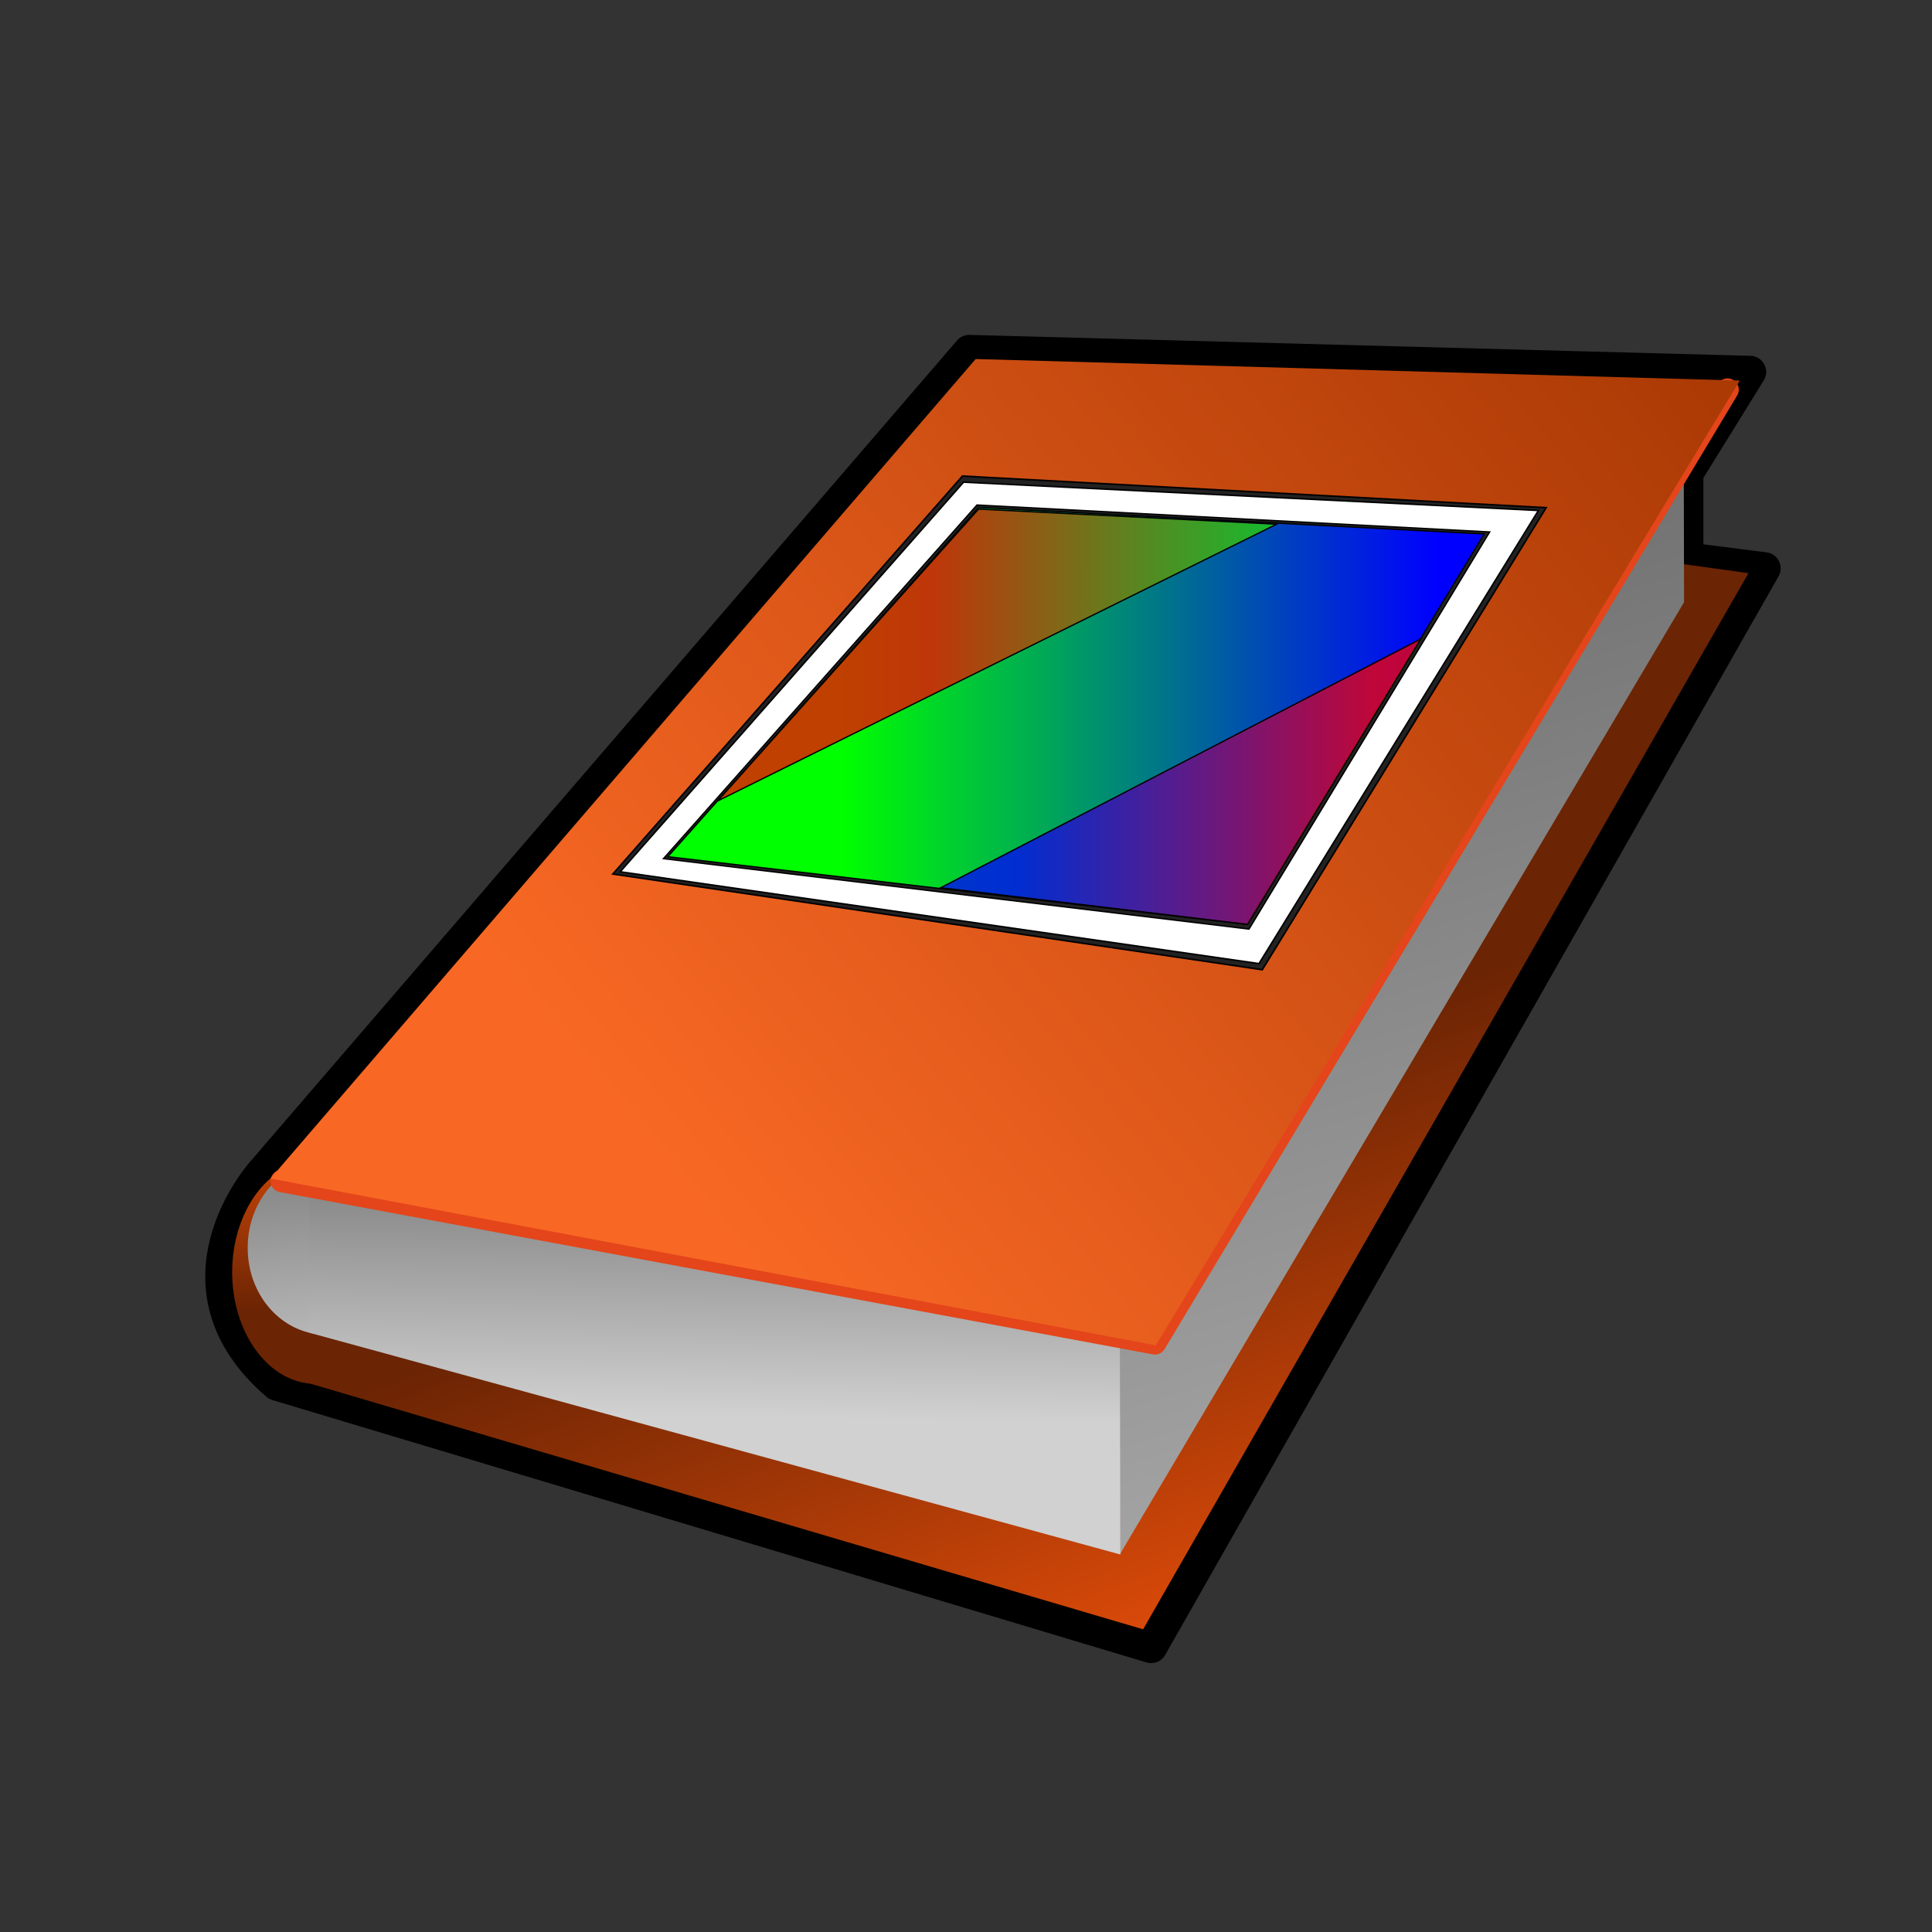<?xml version="1.0" encoding="UTF-8" standalone="no"?>
<!-- Created with Inkscape (http://www.inkscape.org/) -->
<svg
   xmlns:dc="http://purl.org/dc/elements/1.1/"
   xmlns:cc="http://web.resource.org/cc/"
   xmlns:rdf="http://www.w3.org/1999/02/22-rdf-syntax-ns#"
   xmlns:svg="http://www.w3.org/2000/svg"
   xmlns="http://www.w3.org/2000/svg"
   xmlns:xlink="http://www.w3.org/1999/xlink"
   xmlns:sodipodi="http://sodipodi.sourceforge.net/DTD/sodipodi-0.dtd"
   xmlns:inkscape="http://www.inkscape.org/namespaces/inkscape"
   width="600"
   height="600"
   id="svg1935"
   sodipodi:version="0.32"
   inkscape:version="0.44.1"
   version="1.0"
   sodipodi:docbase="/devel/work/gqview/src/icons"
   sodipodi:docname="icon_book.svg">
  <rect width="100%" height="100%" fill="#333333" stroke="none"/>
  <defs
     id="defs1937">
    <linearGradient
       id="linearGradient993">
      <stop
         style="stop-color:#00ff00;stop-opacity:1;"
         offset="0"
         id="stop994" />
      <stop
         style="stop-color:#0000ff;stop-opacity:1;"
         offset="1"
         id="stop995" />
    </linearGradient>
    <linearGradient
       xlink:href="#linearGradient993"
       id="linearGradient992"
       x1="83.629"
       y1="390.818"
       x2="447.885"
       y2="390.818"
       gradientTransform="matrix(0.508,0,0,0.371,218.712,77.95)"
       gradientUnits="userSpaceOnUse" />
    <linearGradient
       id="linearGradient997">
      <stop
         style="stop-color:#0000ff;stop-opacity:1;"
         offset="0"
         id="stop998" />
      <stop
         style="stop-color:#ff0000;stop-opacity:1;"
         offset="1"
         id="stop999" />
    </linearGradient>
    <linearGradient
       xlink:href="#linearGradient997"
       id="linearGradient996"
       x1="205.843"
       y1="490.355"
       x2="416.289"
       y2="490.355"
       gradientTransform="matrix(0.528,0,0,0.357,206.462,82.95)"
       gradientUnits="userSpaceOnUse" />
    <linearGradient
       id="linearGradient988">
      <stop
         style="stop-color:#ff0000;stop-opacity:1;"
         offset="0"
         id="stop989" />
      <stop
         style="stop-color:#00ff00;stop-opacity:1;"
         offset="1"
         id="stop990" />
    </linearGradient>
    <linearGradient
       xlink:href="#linearGradient988"
       id="linearGradient991"
       x1="136.621"
       y1="327.854"
       x2="368.056"
       y2="327.854"
       gradientTransform="matrix(0.517,0,0,0.365,219.212,83.45)"
       gradientUnits="userSpaceOnUse" />
    <linearGradient
       id="linearGradient2941">
      <stop
         id="stop2943"
         offset="0"
         style="stop-color:#d1d1d1;stop-opacity:1;" />
      <stop
         id="stop2945"
         offset="1"
         style="stop-color:#8c8c8c;stop-opacity:1;" />
    </linearGradient>
    <linearGradient
       id="linearGradient2931">
      <stop
         style="stop-color:#6b2404;stop-opacity:1;"
         offset="0"
         id="stop2933" />
      <stop
         style="stop-color:#f6530a;stop-opacity:1;"
         offset="1"
         id="stop2935" />
    </linearGradient>
    <linearGradient
       id="linearGradient2923">
      <stop
         style="stop-color:#ac3a05;stop-opacity:1;"
         offset="0"
         id="stop2925" />
      <stop
         style="stop-color:#f86824;stop-opacity:1;"
         offset="1"
         id="stop2927" />
    </linearGradient>
    <linearGradient
       id="linearGradient2915">
      <stop
         style="stop-color:#a5a5a5;stop-opacity:1;"
         offset="0"
         id="stop2917" />
      <stop
         style="stop-color:#6c6c6c;stop-opacity:1;"
         offset="1"
         id="stop2919" />
    </linearGradient>
    <linearGradient
       id="linearGradient2907">
      <stop
         style="stop-color:#d1d1d1;stop-opacity:1;"
         offset="0"
         id="stop2909" />
      <stop
         style="stop-color:#8c8c8c;stop-opacity:1;"
         offset="1"
         id="stop2911" />
    </linearGradient>
    <linearGradient
       id="linearGradient2881">
      <stop
         style="stop-color:#6b2404;stop-opacity:1;"
         offset="0"
         id="stop2883" />
      <stop
         style="stop-color:#c14207;stop-opacity:1;"
         offset="1"
         id="stop2885" />
    </linearGradient>
    <linearGradient
       inkscape:collect="always"
       xlink:href="#linearGradient2881"
       id="linearGradient2887"
       x1="87.796"
       y1="409.034"
       x2="87.966"
       y2="368.989"
       gradientUnits="userSpaceOnUse" />
    <linearGradient
       inkscape:collect="always"
       xlink:href="#linearGradient2941"
       id="linearGradient2913"
       x1="213"
       y1="440"
       x2="214"
       y2="375"
       gradientUnits="userSpaceOnUse" />
    <linearGradient
       inkscape:collect="always"
       xlink:href="#linearGradient2915"
       id="linearGradient2921"
       x1="460.652"
       y1="458.235"
       x2="369"
       y2="159.235"
       gradientUnits="userSpaceOnUse" />
    <linearGradient
       inkscape:collect="always"
       xlink:href="#linearGradient2923"
       id="linearGradient2929"
       x1="530"
       y1="120"
       x2="219"
       y2="378"
       gradientUnits="userSpaceOnUse" />
    <linearGradient
       inkscape:collect="always"
       xlink:href="#linearGradient2931"
       id="linearGradient2937"
       x1="318.5"
       y1="354.634"
       x2="386.787"
       y2="537.775"
       gradientUnits="userSpaceOnUse" />
    <linearGradient
       inkscape:collect="always"
       xlink:href="#linearGradient2941"
       id="linearGradient2953"
       x1="106.164"
       y1="469.768"
       x2="98.532"
       y2="384.499"
       gradientUnits="userSpaceOnUse" />
  </defs>
  <sodipodi:namedview
     id="base"
     pagecolor="#ffffff"
     bordercolor="#666666"
     borderopacity="1.0"
     gridtolerance="10000"
     guidetolerance="10"
     objecttolerance="10"
     inkscape:pageopacity="0.0"
     inkscape:pageshadow="2"
     inkscape:zoom="0.5"
     inkscape:cx="385.40291"
     inkscape:cy="299.46733"
     inkscape:document-units="px"
     inkscape:current-layer="layer1"
     width="600px"
     height="600px"
     showborder="true"
     inkscape:showpageshadow="false"
     inkscape:window-width="883"
     inkscape:window-height="942"
     inkscape:window-x="6"
     inkscape:window-y="77" />
  <g
     inkscape:label="Layer 1"
     inkscape:groupmode="layer"
     id="layer1">
    <path
       style="fill:none;fill-opacity:0.75;fill-rule:evenodd;stroke:black;stroke-width:10;stroke-linecap:round;stroke-linejoin:round;stroke-opacity:1;stroke-miterlimit:4;stroke-dasharray:none"
       d="M 520.5,173 L 548,176.5 L 357.5,511.5 L 86,430 C 50,399 81.5,364 81.5,364 L 301,109 L 543.5,115.5 L 524,147 L 524,183"
       id="path2891"
       sodipodi:nodetypes="ccccccccc" />
    <path
       style="fill:#6b2404;fill-opacity:1;fill-rule:evenodd;stroke:black;stroke-width:1pt;stroke-linecap:butt;stroke-linejoin:miter;stroke-opacity:1"
       d="M 305,145 L 543,178 L 355,506 L 94,429 L 305,145 z "
       id="rect1947"
       sodipodi:nodetypes="ccccc" />
    <path
       sodipodi:type="arc"
       style="fill:url(#linearGradient2887);fill-opacity:1;stroke:none;stroke-opacity:1"
       id="path2847"
       sodipodi:cx="101"
       sodipodi:cy="398"
       sodipodi:rx="18"
       sodipodi:ry="32"
       d="M 119 398 A 18 32 0 1 1  83,398 A 18 32 0 1 1  119 398 z"
       transform="matrix(1.439,0,0,1.083,-47.334,-35.927)" />
    <path
       sodipodi:nodetypes="ccccc"
       id="path2837"
       d="M 305,145 L 543,178 L 355,506 L 94,429 L 305,145 z "
       style="fill:url(#linearGradient2937);fill-opacity:1.0;fill-rule:evenodd;stroke:none;stroke-width:1pt;stroke-linecap:butt;stroke-linejoin:miter;stroke-opacity:1" />
    <path
       style="fill:url(#linearGradient2921);fill-opacity:1.0;fill-rule:evenodd;stroke:none;stroke-width:1pt;stroke-linecap:butt;stroke-linejoin:miter;stroke-opacity:1"
       d="M 522.884,131.823 L 523,187 L 347.823,482.646 L 347.652,409.823 L 522.884,131.823 z "
       id="path2840"
       sodipodi:nodetypes="ccccc" />
    <path
       sodipodi:type="arc"
       style="fill:url(#linearGradient2953);fill-opacity:1;stroke:none;stroke-width:7;stroke-linecap:round;stroke-linejoin:round;stroke-miterlimit:4;stroke-dasharray:none;stroke-opacity:1"
       id="path2939"
       sodipodi:cx="123.74369"
       sodipodi:cy="403.42432"
       sodipodi:rx="37.476658"
       sodipodi:ry="31.819805"
       d="M 161.22 403.424 A 37.477 31.82 0 1 1  86.267,403.424 A 37.477 31.82 0 1 1  161.22 403.424 z"
       transform="matrix(0.649,0,0,0.844,20.946,47.022)" />
    <path
       sodipodi:nodetypes="ccccc"
       id="path2843"
       d="M 347.768,411.354 L 347.939,482.763 L 96,413.875 L 96,361.125 L 347.768,411.354 z "
       style="fill:url(#linearGradient2913);fill-opacity:1.0;fill-rule:evenodd;stroke:none;stroke-width:1pt;stroke-linecap:butt;stroke-linejoin:miter;stroke-opacity:1" />
    <path
       style="fill:none;fill-opacity:0.75;fill-rule:evenodd;stroke:#e4451a;stroke-width:7;stroke-linecap:round;stroke-linejoin:round;stroke-opacity:1;stroke-miterlimit:4;stroke-dasharray:none"
       d="M 87.525,366.768 L 358.672,417.172 L 536.496,121.009"
       id="path2893"
       sodipodi:nodetypes="ccc" />
    <path
       style="fill:url(#linearGradient2929);fill-opacity:1.0;fill-rule:evenodd;stroke:none;stroke-width:1pt;stroke-linecap:butt;stroke-linejoin:miter;stroke-opacity:1"
       d="M 303,111.5 L 540.293,118.192 L 358.95,417.808 L 84,366 L 303,111.5 z "
       id="path2845"
       sodipodi:nodetypes="ccccc" />
    <path
       style="fill:#222;fill-rule:evenodd;stroke:black;stroke-width:0.377pt"
       d="M 298.89,147.844 L 190.333,271.435 L 392.008,301.156 L 480.167,157.667 L 298.89,147.844 z "
       id="path1000"
       sodipodi:nodetypes="ccccc" />
    <path
       style="fill:white;fill-rule:evenodd;stroke:black;stroke-width:0.361pt"
       d="M 299.24,149.743 L 192.598,270.738 L 390.99,299.257 L 477.777,158.527 L 299.24,149.743 z "
       id="path1001"
       sodipodi:nodetypes="ccccc" />
    <path
       style="fill:#222;fill-rule:evenodd;stroke:black;stroke-width:0.318pt"
       d="M 303.41,156.831 L 206.04,266.662 L 387.887,288.533 L 462.632,165.202 L 303.41,156.831 z "
       id="path980"
       sodipodi:nodetypes="ccccc" />
    <path
       style="fill:url(#linearGradient992);fill-rule:evenodd;stroke:black;stroke-width:0.299pt"
       d="M 303.902,157.607 L 207.407,266.053 L 387.247,287.079 L 460.936,165.831 L 303.902,157.607 z "
       id="path982"
       sodipodi:nodetypes="ccccc" />
    <path
       style="fill:url(#linearGradient996);fill-opacity:0.75;fill-rule:evenodd;stroke:black;stroke-width:0.299pt"
       d="M 441.233,198.424 L 292.161,275.689 L 387.492,287.081 L 441.233,198.424 z "
       id="path987"
       sodipodi:nodetypes="cccc" />
    <path
       style="fill:url(#linearGradient991);fill-opacity:0.75;fill-rule:evenodd;stroke:black;stroke-width:0.299pt"
       d="M 303.9,158.103 L 222.869,248.742 L 396.459,162.792 L 303.9,158.103 z "
       id="path986"
       sodipodi:nodetypes="cccc" />
  </g>
</svg>
